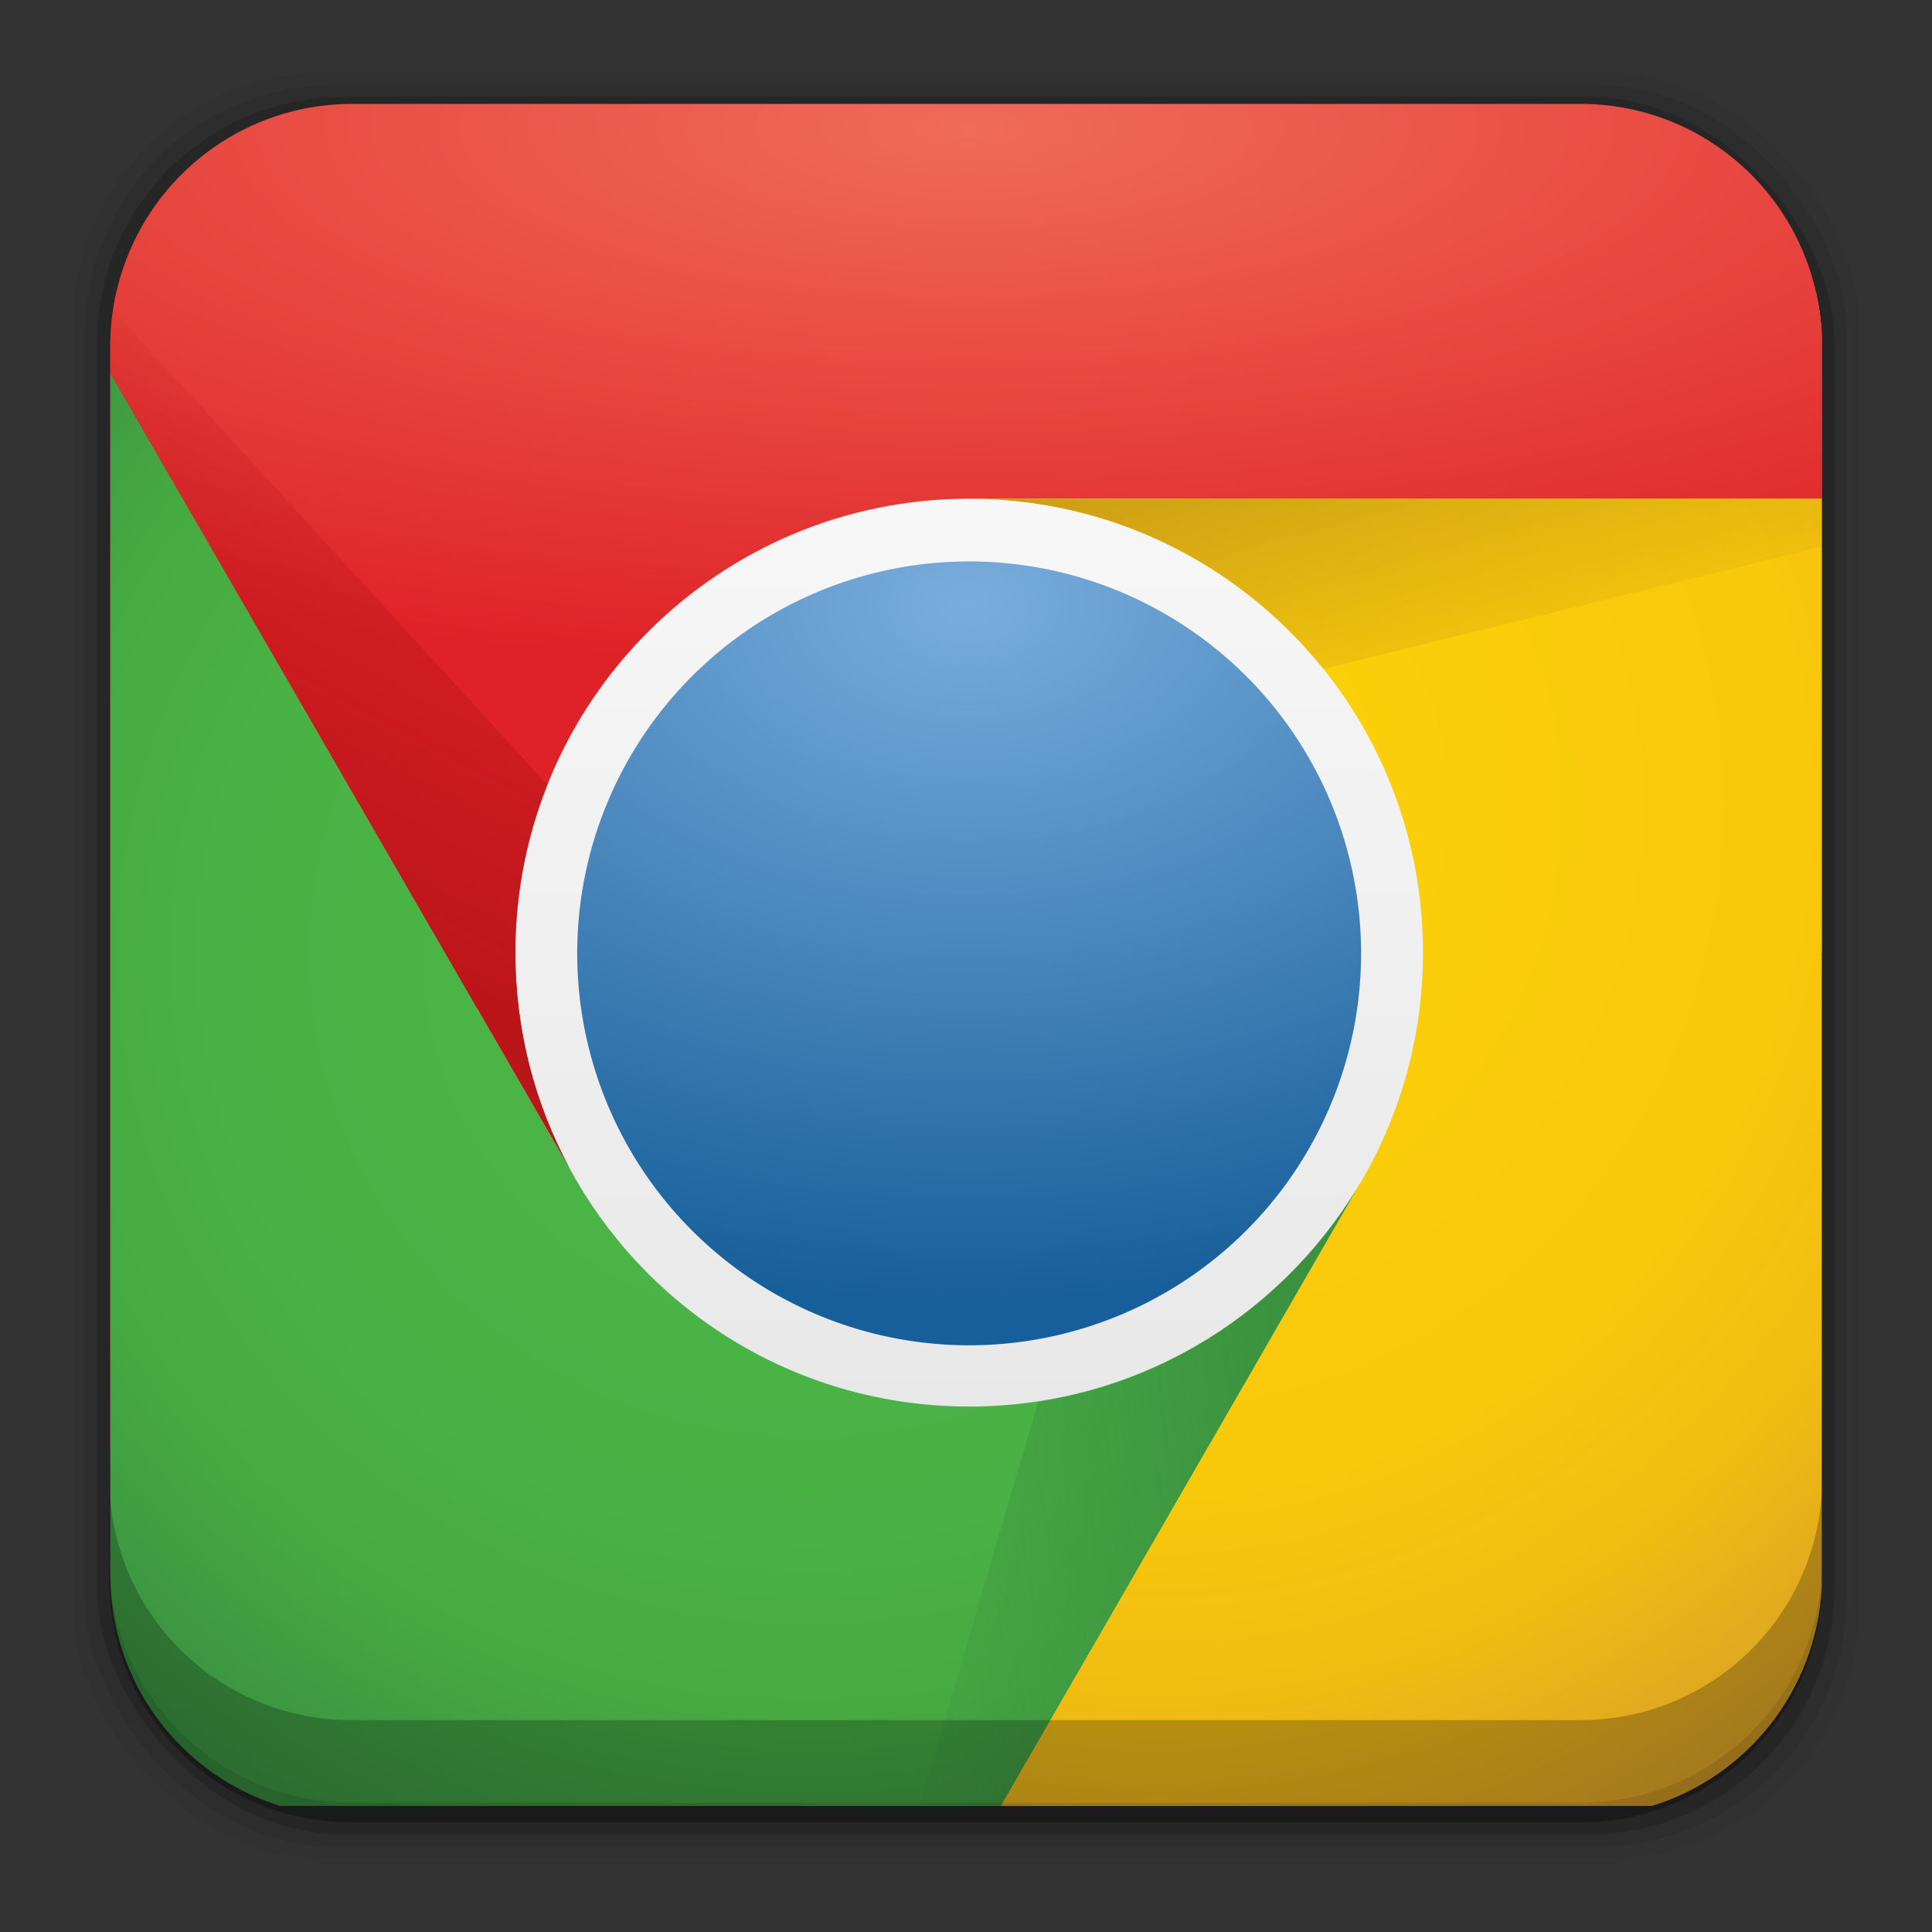 <?xml version="1.0" encoding="UTF-8" standalone="no"?>
<!-- Created with Inkscape (http://www.inkscape.org/) -->
<svg id="svg2" xmlns:rdf="http://www.w3.org/1999/02/22-rdf-syntax-ns#" xmlns="http://www.w3.org/2000/svg" height="96" width="96" version="1.1" xmlns:cc="http://creativecommons.org/ns#" xmlns:xlink="http://www.w3.org/1999/xlink" xmlns:dc="http://purl.org/dc/elements/1.1/">
 <rect width="100%" height="100%" fill="#333333" stroke="none"/>
 <defs id="defs4">
  <linearGradient id="linearGradient3700-0">
   <stop id="stop3702-2" stop-color="#70a83e" offset="0"/>
   <stop id="stop3704-9" stop-color="#9fd058" offset="1"/>
  </linearGradient>
  <linearGradient id="linearGradient4982" y2="5.988" xlink:href="#linearGradient3700-0" gradientUnits="userSpaceOnUse" x2="48" gradientTransform="translate(101.91 941.34)" y1="90" x1="48"/>
  <linearGradient id="linearGradient22137" y2="5.988" gradientUnits="userSpaceOnUse" x2="48" gradientTransform="matrix(1.091 0 0 1.091 -182.89 953)" y1="90" x1="48">
   <stop id="stop3702-5" stop-color="#e0e0e0" offset="0"/>
   <stop id="stop3704-8" stop-color="#fff" offset="1"/>
  </linearGradient>
  <radialGradient id="radialGradient22139" gradientUnits="userSpaceOnUse" cy="-6.55" cx="48" gradientTransform="matrix(1.905 0 0 .625 -221.96 969.46)" r="42">
   <stop id="stop3879-1" stop-color="#f06b59" offset="0"/>
   <stop id="stop3881-6" stop-color="#df2227" offset="1"/>
  </radialGradient>
  <radialGradient id="radialGradient22141" gradientUnits="userSpaceOnUse" cy="57.493" cx="80.272" gradientTransform="matrix(0 2.604 -2.452 0 19.58 789.19)" r="21">
   <stop id="stop3906" stop-color="#fcd209" offset="0"/>
   <stop id="stop3976" stop-color="#f8c80b" offset=".609"/>
   <stop id="stop3970-8" stop-color="#f0bc12" offset=".797"/>
   <stop id="stop3908" stop-color="#d9a027" offset="1"/>
  </radialGradient>
  <radialGradient id="radialGradient22143" gradientUnits="userSpaceOnUse" cy="55.203" cx="30.792" gradientTransform="matrix(0 1.612 -1.666 0 -46.326 955.79)" r="30.406">
   <stop id="stop3898-5" stop-color="#4cb848" offset="0"/>
   <stop id="stop3974-8" stop-color="#49b145" offset=".574"/>
   <stop id="stop3972-3" stop-color="#46aa42" offset=".75"/>
   <stop id="stop3900-6" stop-color="#388c42" offset="1"/>
  </radialGradient>
  <radialGradient id="radialGradient22145" gradientUnits="userSpaceOnUse" cy="37.516" cx="45.438" gradientTransform="matrix(3.1146e-8 2.111 -3.167 4.6719e-8 -11.726 892.55)" r="16">
   <stop id="stop3869-9" stop-color="#79addd" offset="0"/>
   <stop id="stop3871" stop-color="#175f9a" offset="1"/>
  </radialGradient>
  <linearGradient id="linearGradient22147" y2="42.517" gradientUnits="userSpaceOnUse" x2="55.387" gradientTransform="translate(-178.53 957.36)" y1="26.065" x1="49.923">
   <stop id="stop4030-2" stop-color="#b2831d" offset="0"/>
   <stop id="stop4032-4" stop-color="#b2831d" stop-opacity="0" offset="1"/>
  </linearGradient>
  <linearGradient id="linearGradient22149" y2="66.37" gradientUnits="userSpaceOnUse" x2="39.037" gradientTransform="translate(-178.53 957.36)" y1="63.379" x1="63.781">
   <stop id="stop4038-2" stop-color="#37893d" offset="0"/>
   <stop id="stop4040-9" stop-color="#37893d" stop-opacity="0" offset="1"/>
  </linearGradient>
  <linearGradient id="linearGradient22151" y2="30.996" gradientUnits="userSpaceOnUse" x2="36.989" gradientTransform="translate(-178.53 957.36)" y1="51.935" x1="25.87">
   <stop id="stop4046-2" stop-color="#b61316" offset="0"/>
   <stop id="stop4048-0" stop-color="#b61316" stop-opacity="0" offset="1"/>
  </linearGradient>
  <clipPath id="clipPath22153" clipPathUnits="userSpaceOnUse">
   <path id="path22155" d="m-160.43 964.22c-6.504 0-11.735 5.262-11.735 11.765v59.528c0 5.284 3.446 9.736 8.23 11.217h66.508c4.599-1.421 7.971-5.592 8.23-10.607v-60.747c-0.313-6.22-5.404-11.156-11.704-11.156h-59.528z" fill="url(#linearGradient22157)"/>
  </clipPath>
  <linearGradient id="linearGradient22157" y2="5.988" gradientUnits="userSpaceOnUse" x2="48" gradientTransform="matrix(1.058 0 0 1.033 -181.33 955.68)" y1="90" x1="48">
   <stop id="stop3702-0" stop-color="#bf1313" offset="0"/>
   <stop id="stop3704-1" stop-color="#ff5b35" offset="1"/>
  </linearGradient>
 </defs>
 <g id="layer1" transform="translate(0 -956.36)">
  <rect id="rect5261-6" fill-opacity=".039" ry="12.552" height="88.762" width="88.762" y="959.96" x="3.608"/>
  <rect id="rect5259-9" fill-opacity=".078" ry="12.38" height="87.546" width="87.546" y="960.57" x="4.216"/>
  <rect id="rect5257-5" fill-opacity=".157" ry="12.208" height="86.33" width="86.33" y="961.18" x="4.824"/>
  <g id="g22124" clip-path="url(#clipPath22153)" transform="matrix(1.025 0 0 1.025 181.95 -26.803)">
   <path id="path4012" fill="#dca325" d="m-132.53 973.36c-3.324 0-6 2.676-6 6v5.5c2.48-0.969 5.177-1.5 8-1.5 12.15 0 22 9.85 22 22h20v-22-10h-44z"/>
   <path id="path3999" fill="#3b9342" d="m-108.59 1006.9c-0.23 3.447-1.239 6.67-2.875 9.5-0.081 0.139-0.167 0.269-0.25 0.406-3.858 6.35-10.839 10.594-18.812 10.594-2.828 0-5.516-0.529-8-1.5v21.5h9.156 22.844v-36c0-1.806-0.808-3.402-2.062-4.5z"/>
   <path id="path3989" fill="#df2227" d="m-172.53 973.36v3.281 52.719h28c2.503 0 4.629-1.518 5.531-3.688-4.464-1.864-8.194-5.161-10.594-9.312-0.097-0.168-0.189-0.33-0.281-0.5-1.693-3.117-2.656-6.703-2.656-10.5 0-9.327 5.806-17.299 14-20.5v-5.5c0-3.324-2.676-6-6-6h-28z"/>
   <path id="rect3982" d="m-130.53 981.36c-13.255 0-24 10.745-24 24s10.745 24 24 24 24-10.745 24-24-10.745-24-24-24z" fill="url(#linearGradient22137)"/>
   <path id="path3824" fill="url(#radialGradient22139)" d="m-166.53 963.36c-3.324 0-6 2.676-6 6v7.281l22.656 39.219c-1.693-3.117-2.656-6.703-2.656-10.5 0-12.15 9.85-22 22-22h42v-14c0-3.324-2.676-6-6-6h-72z"/>
   <path id="path3847" fill="url(#radialGradient22141)" d="m-130.53 983.36c12.15 0 22 9.85 22 22 0 4.004-1.068 7.766-2.938 11-0.081 0.139-0.167 0.269-0.25 0.406l-17.656 30.594h34.844c3.324 0 6-2.676 6-6v-58h-42z"/>
   <path id="path3849" fill="url(#radialGradient22143)" d="m-172.53 976.65v64.719c0 3.324 2.676 6 6 6h37.156l17.656-30.594c-3.858 6.35-10.839 10.594-18.812 10.594-8.146 0-15.26-4.42-19.062-11-0.097-0.168-0.189-0.33-0.281-0.5l-22.656-39.219z"/>
   <path id="path3822" style="color:#000000" d="m-111.53 1005.4a19 19 0 0 1 -38 0 19 19 0 1 1 38 0z" fill="url(#radialGradient22145)"/>
   <path id="path3929" opacity=".65" d="m-130.53 983.36c6.946 0 13.124 3.223 17.156 8.25l24.844-6.094v-2.156h-42z" fill="url(#linearGradient22147)"/>
   <path id="path3933" opacity=".8" d="m-111.72 1016.8c-3.308 5.445-8.912 9.343-15.469 10.344l-5.938 20.25h3.75l17.656-30.594z" fill="url(#linearGradient22149)"/>
   <path id="path3935" opacity=".891" d="m-172.53 973.68v2.969l22.656 39.219c-1.693-3.117-2.656-6.703-2.656-10.5 0-2.872 0.561-5.609 1.562-8.125l-21.562-23.562z" fill="url(#linearGradient22151)"/>
  </g>
  <rect id="rect3873" rx="6" ry="6" height="84" width="84" display="none" y="947.34" x="107.91" fill="url(#linearGradient4982)"/>
  <rect id="rect3880" rx="6" ry="6" height="84" width="84" display="none" y="947.34" x="107.91" fill="url(#linearGradient4982)"/>
  <path id="rect5265-0" d="m5.432 1029.8v5.066c0 6.668 5.364 12.032 12.032 12.032h61.049c6.668 0 12.032-5.364 12.032-12.032v-5.066c0 6.668-5.364 12.032-12.032 12.032h-61.049c-6.668 0-12.032-5.364-12.032-12.032z" fill-opacity=".235"/>
  <path id="path5252-0" d="m5.432 1033.9v1.013c0 6.668 5.364 12.032 12.032 12.032h61.049c6.668 0 12.032-5.364 12.032-12.032v-1.013c0 6.668-5.364 12.032-12.032 12.032h-61.049c-6.668 0-12.032-5.364-12.032-12.032z" fill-opacity=".098"/>
 </g>
</svg>
